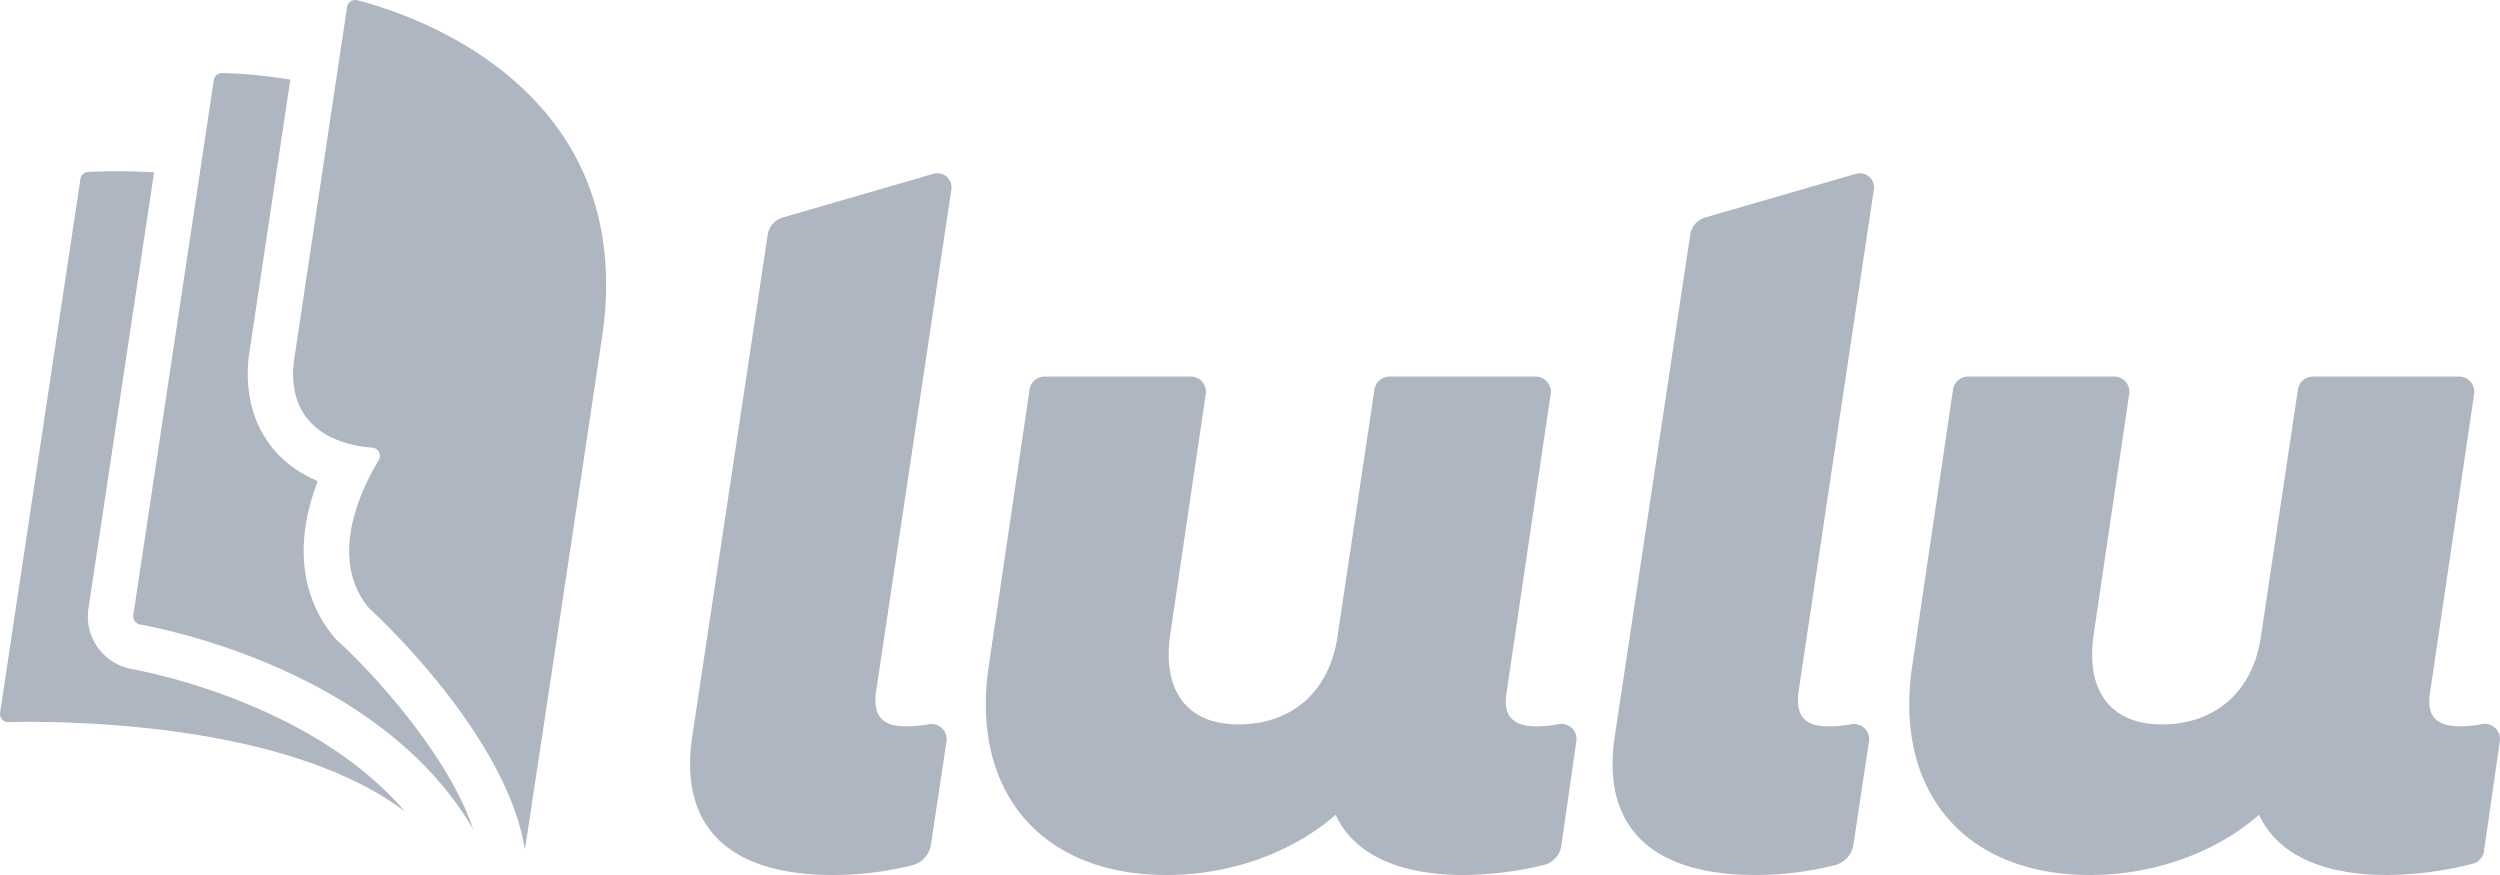 <svg xmlns:xlink="http://www.w3.org/1999/xlink" xmlns="http://www.w3.org/2000/svg" viewBox="0 0 500 175" alt="Lulu Logo" class="Footer-module_luluLogo__9OYyb Footer-module_svgLink__BdilV" width="500"  height="175" ><path d="m138.462 147.212 15.084-100.276a4.23 4.23 0 0 1 3.007-3.436l30.147-8.74a2.822 2.822 0 0 1 3.576 3.129L175.19 138.467c-.583 4.859 1.36 6.801 6.024 6.801a27.5 27.5 0 0 0 4.566-.416 3.03 3.03 0 0 1 3.52 3.424l-3.112 20.653a5.01 5.01 0 0 1-3.84 4.138A65 65 0 0 1 166.638 175c-20.987 0-30.897-9.716-28.177-27.788M351.138 175a65 65 0 0 0 15.707-1.933 5.01 5.01 0 0 0 3.841-4.138l3.113-20.653a3.03 3.03 0 0 0-3.52-3.424 27.5 27.5 0 0 1-4.567.416c-4.663 0-6.607-1.942-6.024-6.801l15.087-100.578a2.822 2.822 0 0 0-3.576-3.13l-30.147 8.74a4.23 4.23 0 0 0-3.007 3.437l-15.084 100.276C320.24 165.284 330.15 175 351.138 175m-39.431-30.177a23 23 0 0 1-4.362.445c-4.858 0-6.801-2.137-6.023-6.801l8.815-59.685a3.028 3.028 0 0 0-2.996-3.47H277.89a3.03 3.03 0 0 0-2.994 2.58l-7.386 49.304c-1.555 11.077-9.133 17.684-19.82 17.684-10.494 0-15.353-6.996-13.603-18.267l7.065-47.83a3.028 3.028 0 0 0-2.995-3.471h-29.245a3.03 3.03 0 0 0-2.995 2.585l-8.168 55.323c-3.692 24.874 10.299 41.78 35.56 41.78 13.408 0 25.651-4.859 33.813-12.048C270.618 170.53 279.169 175 292.77 175a69 69 0 0 0 15.948-1.994 4.6 4.6 0 0 0 3.542-3.828l3.014-20.953a3.034 3.034 0 0 0-3.568-3.402m184.693 0a23 23 0 0 1-4.361.445c-4.858 0-6.802-2.137-6.024-6.801l8.815-59.685a3.028 3.028 0 0 0-2.995-3.47h-29.252a3.03 3.03 0 0 0-2.994 2.58l-7.387 49.304c-1.554 11.077-9.132 17.684-19.82 17.684-10.493 0-15.352-6.996-13.603-18.267l7.066-47.83a3.028 3.028 0 0 0-2.995-3.47h-29.246a3.03 3.03 0 0 0-2.995 2.585l-8.168 55.322c-3.692 24.874 10.3 41.78 35.56 41.78 13.409 0 25.652-4.859 33.814-12.048 3.497 7.578 12.047 12.048 25.65 12.048a71.2 71.2 0 0 0 17.004-2.235 3.04 3.04 0 0 0 2.333-2.523l3.166-22.017a3.034 3.034 0 0 0-3.568-3.402m-439.316-.537a122 122 0 0 0-30.764-10.493 10.677 10.677 0 0 1-8.626-12.125l13.124-87.2a128 128 0 0 0-13.202-.081 1.64 1.64 0 0 0-1.53 1.4L.018 142.538a1.64 1.64 0 0 0 1.662 1.89c9.94-.245 55.318-.296 79.312 17.87-5.96-6.935-13.942-12.966-23.91-18.013m47.898 25.661s7.028-46.19 15.426-102.463C127.937 17.043 81.208 2.519 71.441.05a1.643 1.643 0 0 0-2.028 1.352L58.879 71.602a21 21 0 0 0-.264 3.096C58.613 86.82 69.22 89.136 74.469 89.541a1.64 1.64 0 0 1 1.28 2.486c-3.37 5.554-10.27 19.485-2.027 29.513 0 0 27.603 24.929 31.26 48.407M67.644 128.27a9 9 0 0 1-.927-.972c-6.74-8.2-7.771-19.2-3.156-31.075-8.842-3.715-14.015-11.386-14.014-21.525a29.4 29.4 0 0 1 .365-4.442l8.152-54.33a98.4 98.4 0 0 0-13.654-1.32 1.64 1.64 0 0 0-1.644 1.4L26.661 123.019a1.646 1.646 0 0 0 1.327 1.862c8.455 1.584 48.91 10.606 66.641 40.941-5.15-15.281-20.735-31.888-26.985-37.551" data-name="Logo Artwork" fill="#AEB6C2"></path></svg>